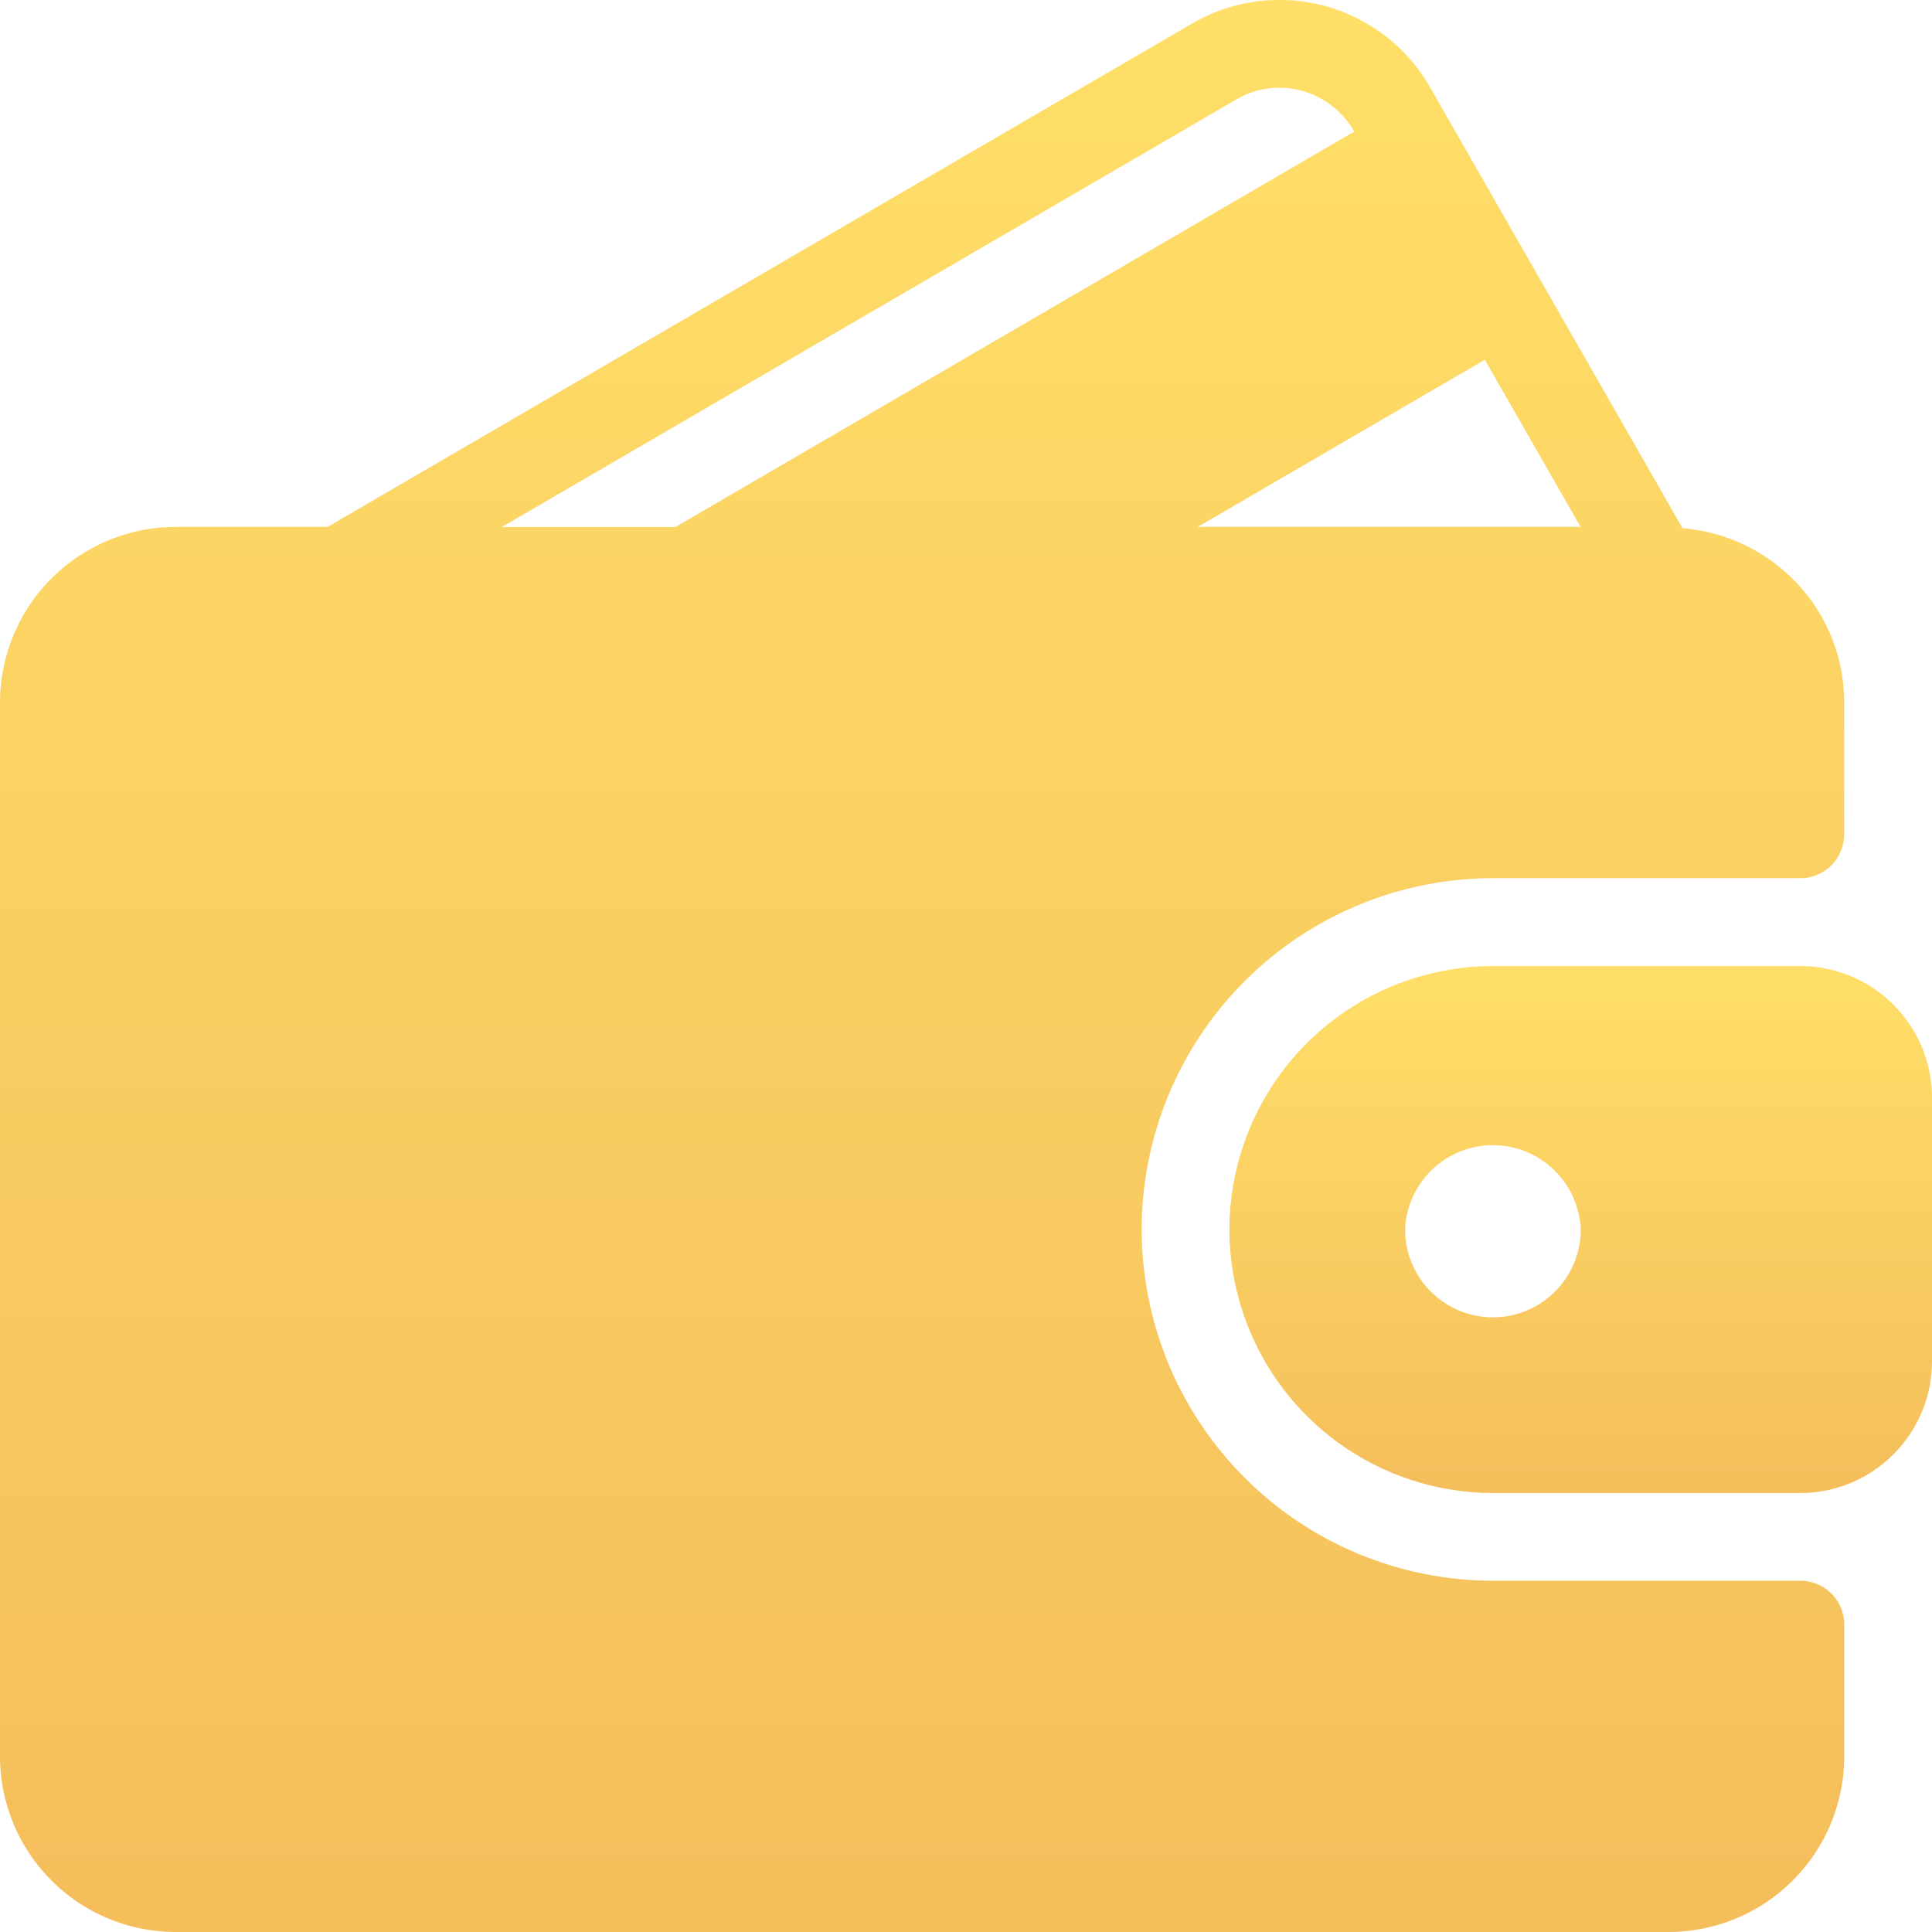 <svg width="26" height="26" fill="none" xmlns="http://www.w3.org/2000/svg"><g clip-path="url(#clip0)"><path d="M24.228 21.273h-4.136a4.733 4.733 0 01-4.728-4.727 4.733 4.733 0 014.728-4.728h4.136a.59.59 0 00.59-.59V9.454c0-1.24-.96-2.247-2.175-2.345L19.25 1.183a2.335 2.335 0 00-3.21-.865L4.408 7.091H2.365A2.366 2.366 0 000 9.455v14.181A2.366 2.366 0 002.365 26h20.09a2.366 2.366 0 002.364-2.364v-1.772a.59.59 0 00-.591-.591zm-4.245-16.43L21.27 7.09h-5.15l3.863-2.249zM6.757 7.09l9.88-5.751a1.14 1.14 0 01.877-.119c.302.081.553.276.71.55v.001L9.09 7.092H6.757z" fill="url(#paint0_linear)"/><path d="M24.227 13.001h-4.136a3.55 3.55 0 00-3.546 3.545 3.55 3.55 0 003.546 3.546h4.136c.978 0 1.773-.795 1.773-1.773v-3.545c0-.978-.795-1.773-1.773-1.773zm-4.136 4.727c-.652 0-1.182-.53-1.182-1.182a1.183 1.183 0 012.364 0c0 .652-.53 1.182-1.182 1.182z" fill="url(#paint1_linear)"/></g><defs><linearGradient id="paint0_linear" x1="12.41" y1="0" x2="12.41" y2="26" gradientUnits="userSpaceOnUse"><stop stop-color="#FFDF68"/><stop offset="1" stop-color="#F4BE5B"/></linearGradient><linearGradient id="paint1_linear" x1="21.273" y1="13.001" x2="21.273" y2="20.092" gradientUnits="userSpaceOnUse"><stop stop-color="#FFDF68"/><stop offset="1" stop-color="#F4BE5B"/></linearGradient><clipPath id="clip0"><path fill="#fff" d="M0 0h26v26H0z"/></clipPath></defs></svg>